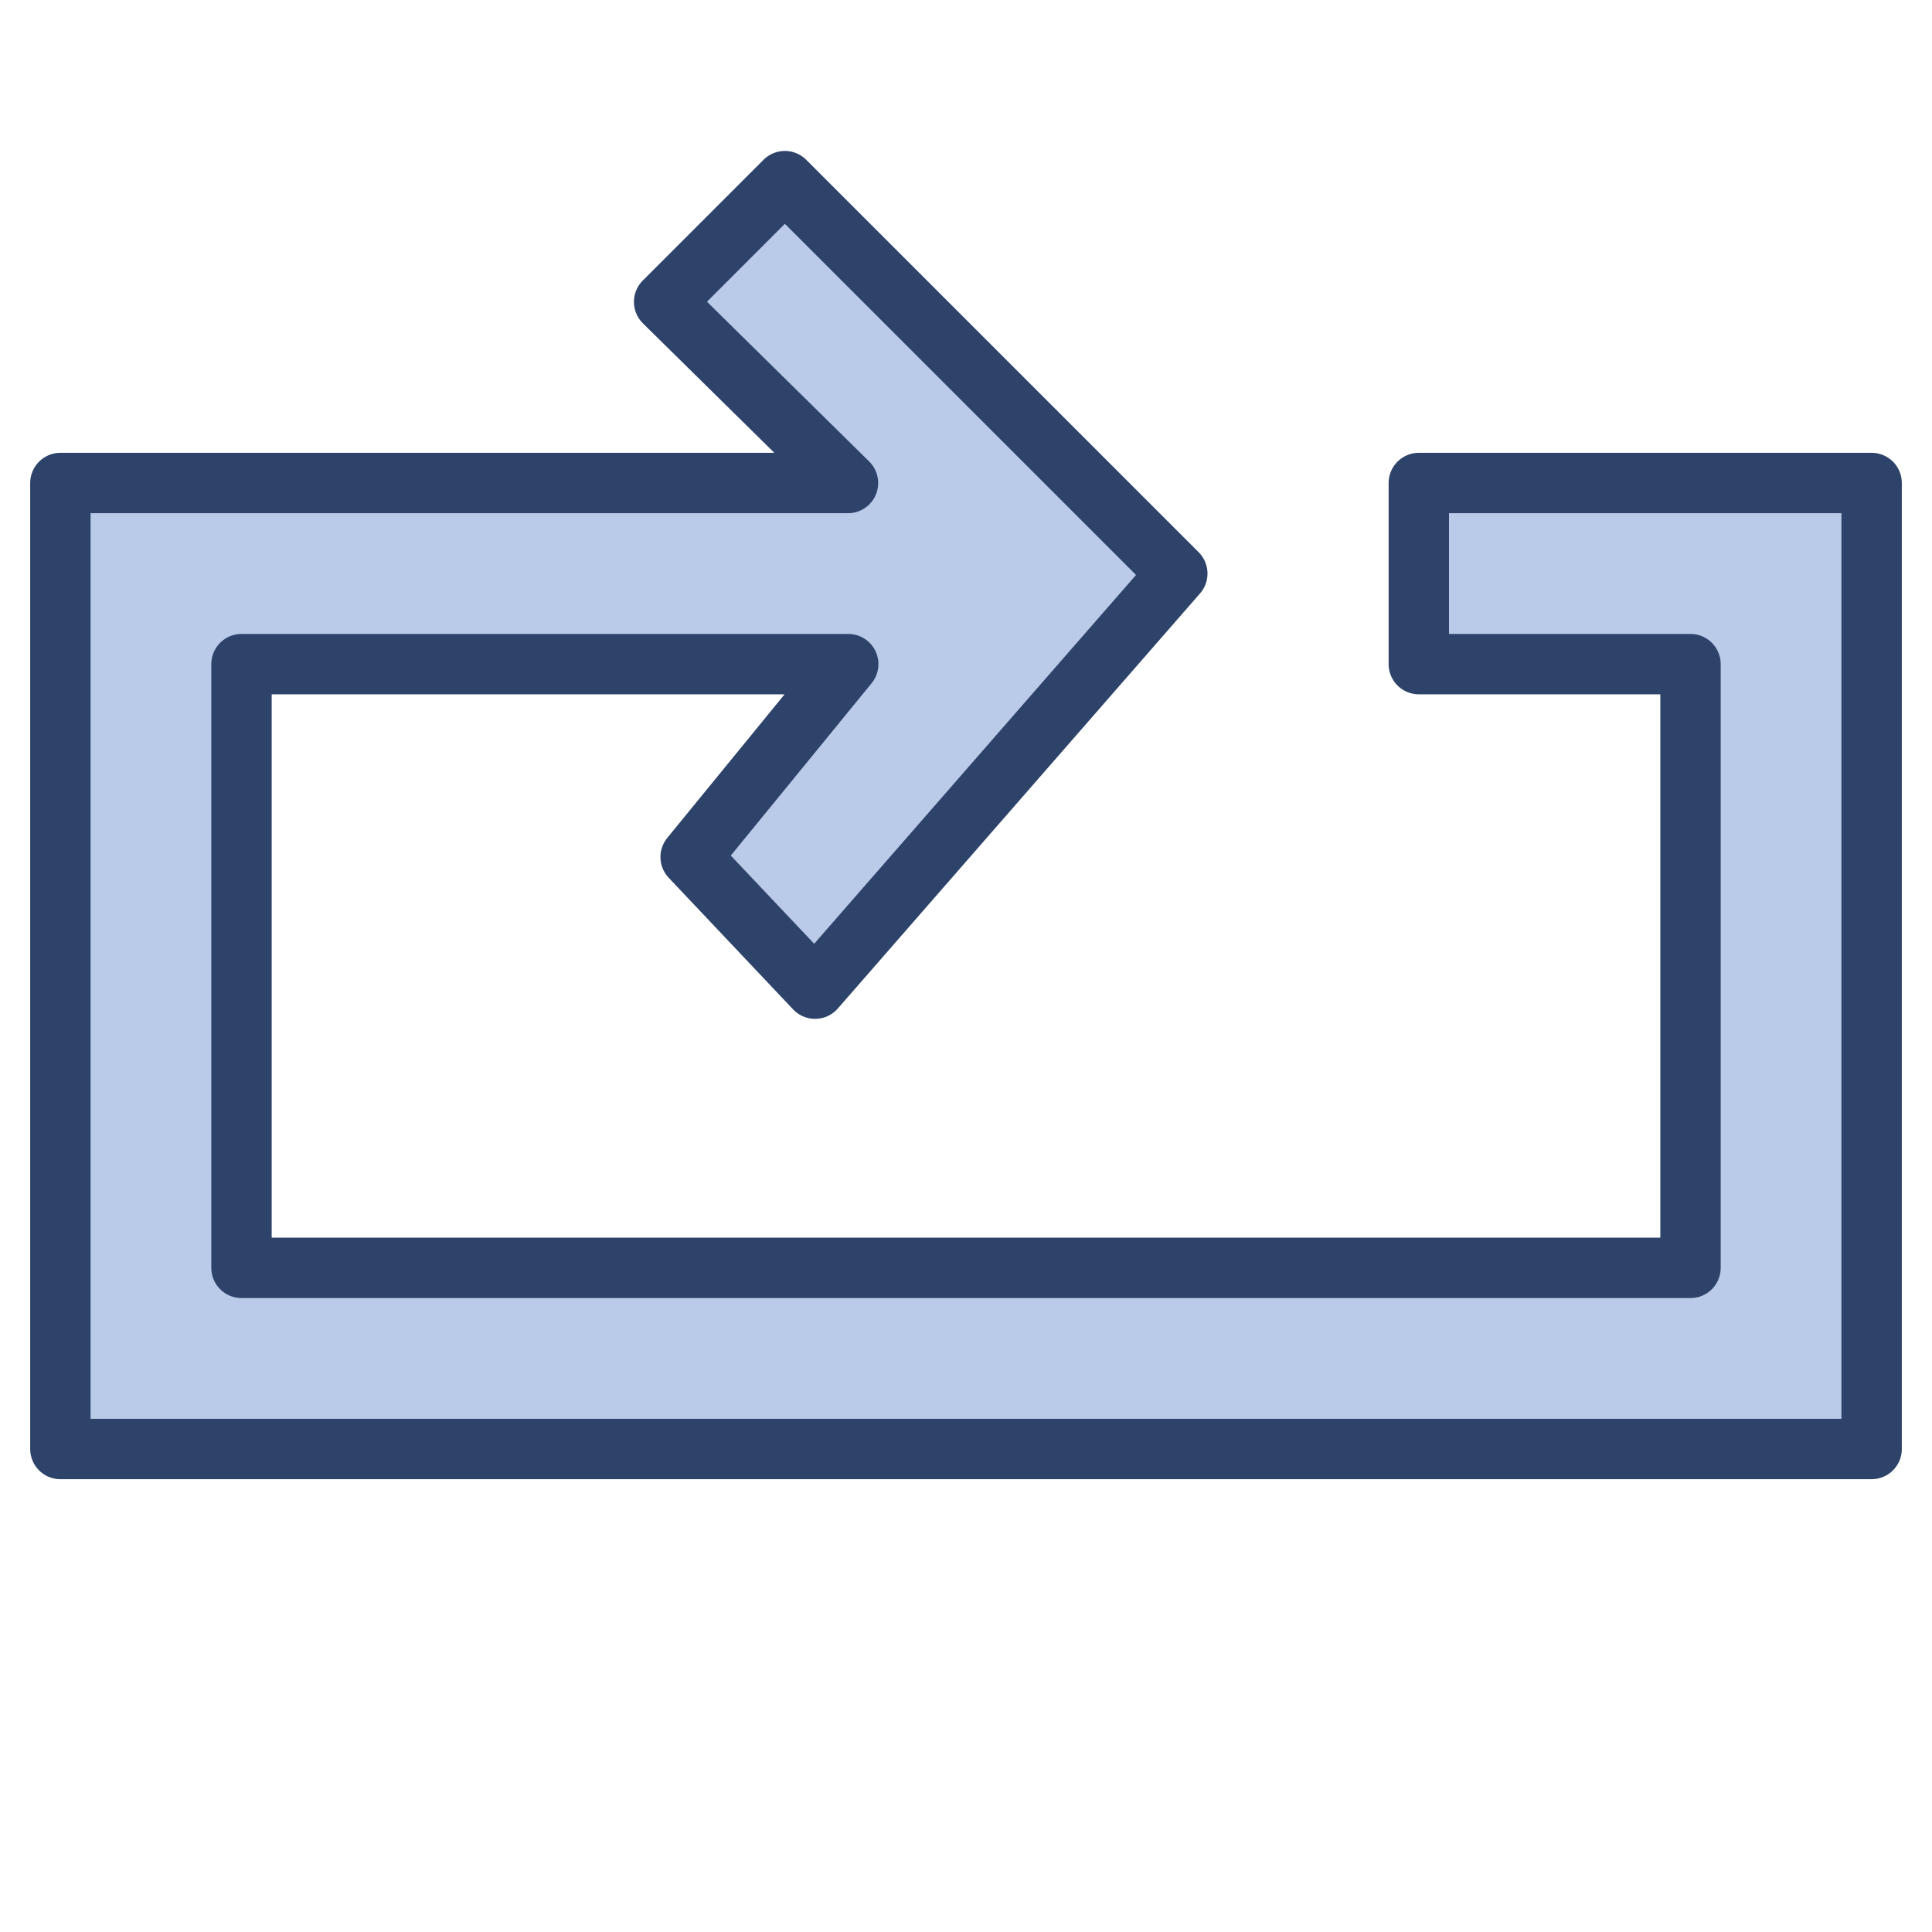 <svg xmlns="http://www.w3.org/2000/svg" viewBox="0 0 64 64" aria-labelledby="title" aria-describedby="desc"><path data-name="layer1" fill="#bacae9" d="M2 48h60V16H47v6h9v20H8V22h20.099l-5.221 6.39L27 32.751 39 19 26 6l-4 4 6.091 6H2v32z"/><path data-name="stroke" fill="none" stroke="#2e4369" stroke-linecap="round" stroke-linejoin="round" stroke-width="2" d="M2 48h60V16H47v6h9v20H8V22h20.099l-5.221 6.39L27 32.751 39 19 26 6l-4 4 6.091 6H2v32z"/></svg>